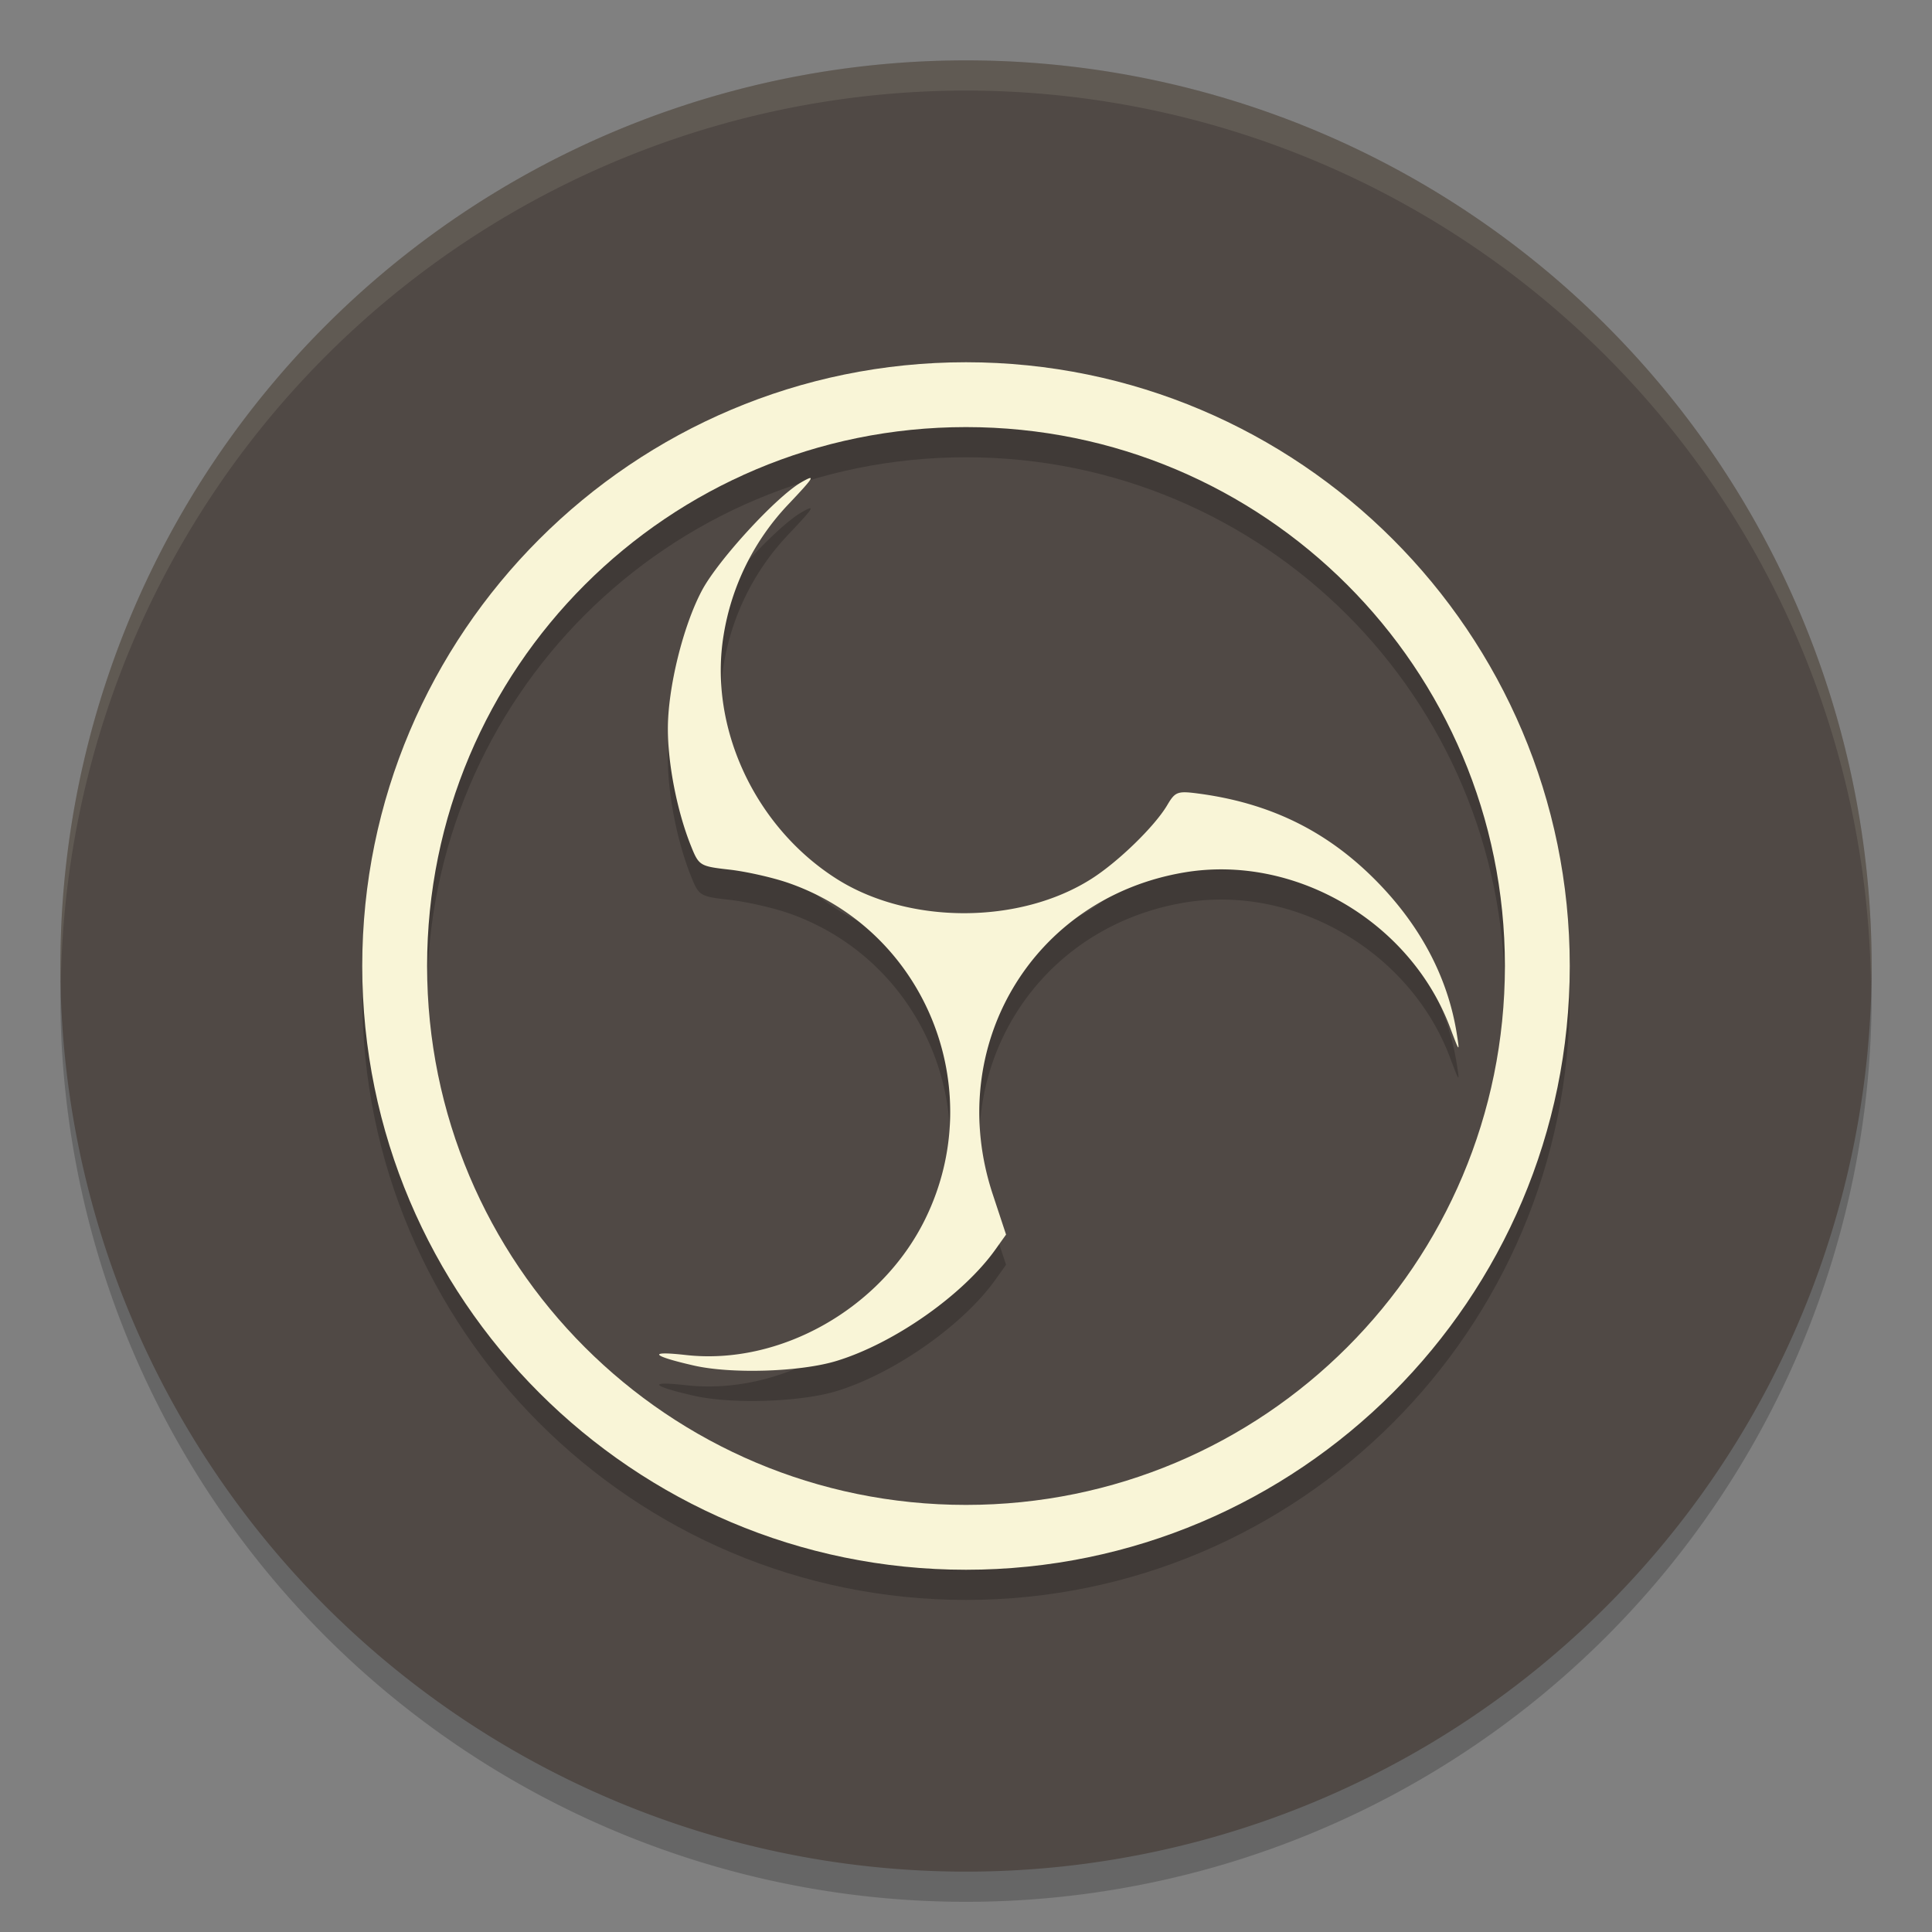 <svg xmlns="http://www.w3.org/2000/svg" width="64" height="64" version="1">
    <rect width="100%" height="100%" fill="#808080" stroke="none"/>
    <path d="M61.96 31.828A30 30 0 0 1 32 61 30 30 0 0 1 2.04 32.172 30 30 0 0 0 2 33a30 30 0 0 0 30 30 30 30 0 0 0 30-30 30 30 0 0 0-.04-1.172z" opacity=".2"/>
    <path d="M62 32a30 30 0 0 1-30 30A30 30 0 0 1 2 32 30 30 0 0 1 32 2a30 30 0 0 1 30 30z" fill="#504945"/>
    <g opacity=".2">
        <path d="M27.72 46.08c1.902-.583 4.184-2.185 5.254-3.688l.353-.495-.442-1.338c-1.614-4.885 1.317-9.81 6.343-10.658 3.653-.616 7.486 1.618 8.807 5.135.315.837.324.846.222.203-.303-1.901-1.244-3.654-2.774-5.166-1.597-1.578-3.45-2.473-5.767-2.783-.711-.095-.785-.068-1.052.385-.413.697-1.612 1.865-2.498 2.431-2.388 1.526-6.068 1.526-8.46.002-2.704-1.722-4.233-5.02-3.737-8.058a8.178 8.178 0 0 1 2.165-4.363c.844-.893.901-.992.414-.713-.821.47-2.742 2.558-3.288 3.572-.628 1.17-1.139 3.238-1.136 4.605.002 1.176.31 2.737.763 3.866.263.659.296.68 1.272.79.551.062 1.422.258 1.936.434 4.54 1.562 6.682 6.798 4.556 11.138-1.449 2.958-4.802 4.862-7.937 4.507-1.276-.144-1.14.028.274.35 1.254.285 3.54.21 4.732-.156z"/>
        <path d="M32 13c-11.033 0-20 8.967-20 20s8.967 20 20 20 20-8.967 20-20-8.967-20-20-20zm0 2.148c9.873 0 17.852 7.98 17.852 17.852 0 9.873-7.98 17.852-17.852 17.852-9.873 0-17.852-7.98-17.852-17.852 0-9.873 7.98-17.852 17.852-17.852z"/>
    </g>
    <path d="M31.998 2A30 30 0 0 0 2 32a30 30 0 0 0 .018.512A30 30 0 0 1 31.998 3H32a30 30 0 0 1 29.975 29.512 30 30 0 0 0 .023-.512A30 30 0 0 0 32 2h-.002z" opacity=".1" fill="#F9F5D7"/>
    <g fill="#F9F5D7">
        <path d="M27.72 45.08c1.902-.583 4.184-2.185 5.254-3.688l.353-.495-.442-1.338c-1.614-4.885 1.317-9.81 6.343-10.658 3.653-.616 7.486 1.618 8.807 5.135.315.837.324.846.222.203-.303-1.901-1.244-3.654-2.774-5.166-1.597-1.578-3.45-2.473-5.767-2.783-.711-.095-.785-.068-1.052.385-.413.697-1.612 1.865-2.498 2.431-2.388 1.526-6.068 1.526-8.46.002-2.704-1.722-4.233-5.02-3.737-8.058a8.178 8.178 0 0 1 2.165-4.363c.844-.893.901-.992.414-.713-.821.47-2.742 2.558-3.288 3.572-.628 1.17-1.139 3.238-1.136 4.605.002 1.176.31 2.737.763 3.866.263.659.296.68 1.272.79.551.062 1.422.258 1.936.434 4.54 1.562 6.682 6.798 4.556 11.138-1.449 2.958-4.802 4.862-7.937 4.507-1.276-.144-1.14.028.274.35 1.254.285 3.54.21 4.732-.156z"/>
        <path d="M32 12c-11.033 0-20 8.967-20 20s8.967 20 20 20 20-8.967 20-20-8.967-20-20-20zm0 2.148c9.873 0 17.852 7.98 17.852 17.852 0 9.873-7.98 17.852-17.852 17.852-9.873 0-17.852-7.98-17.852-17.852 0-9.873 7.98-17.852 17.852-17.852z"/>
    </g>
</svg>
